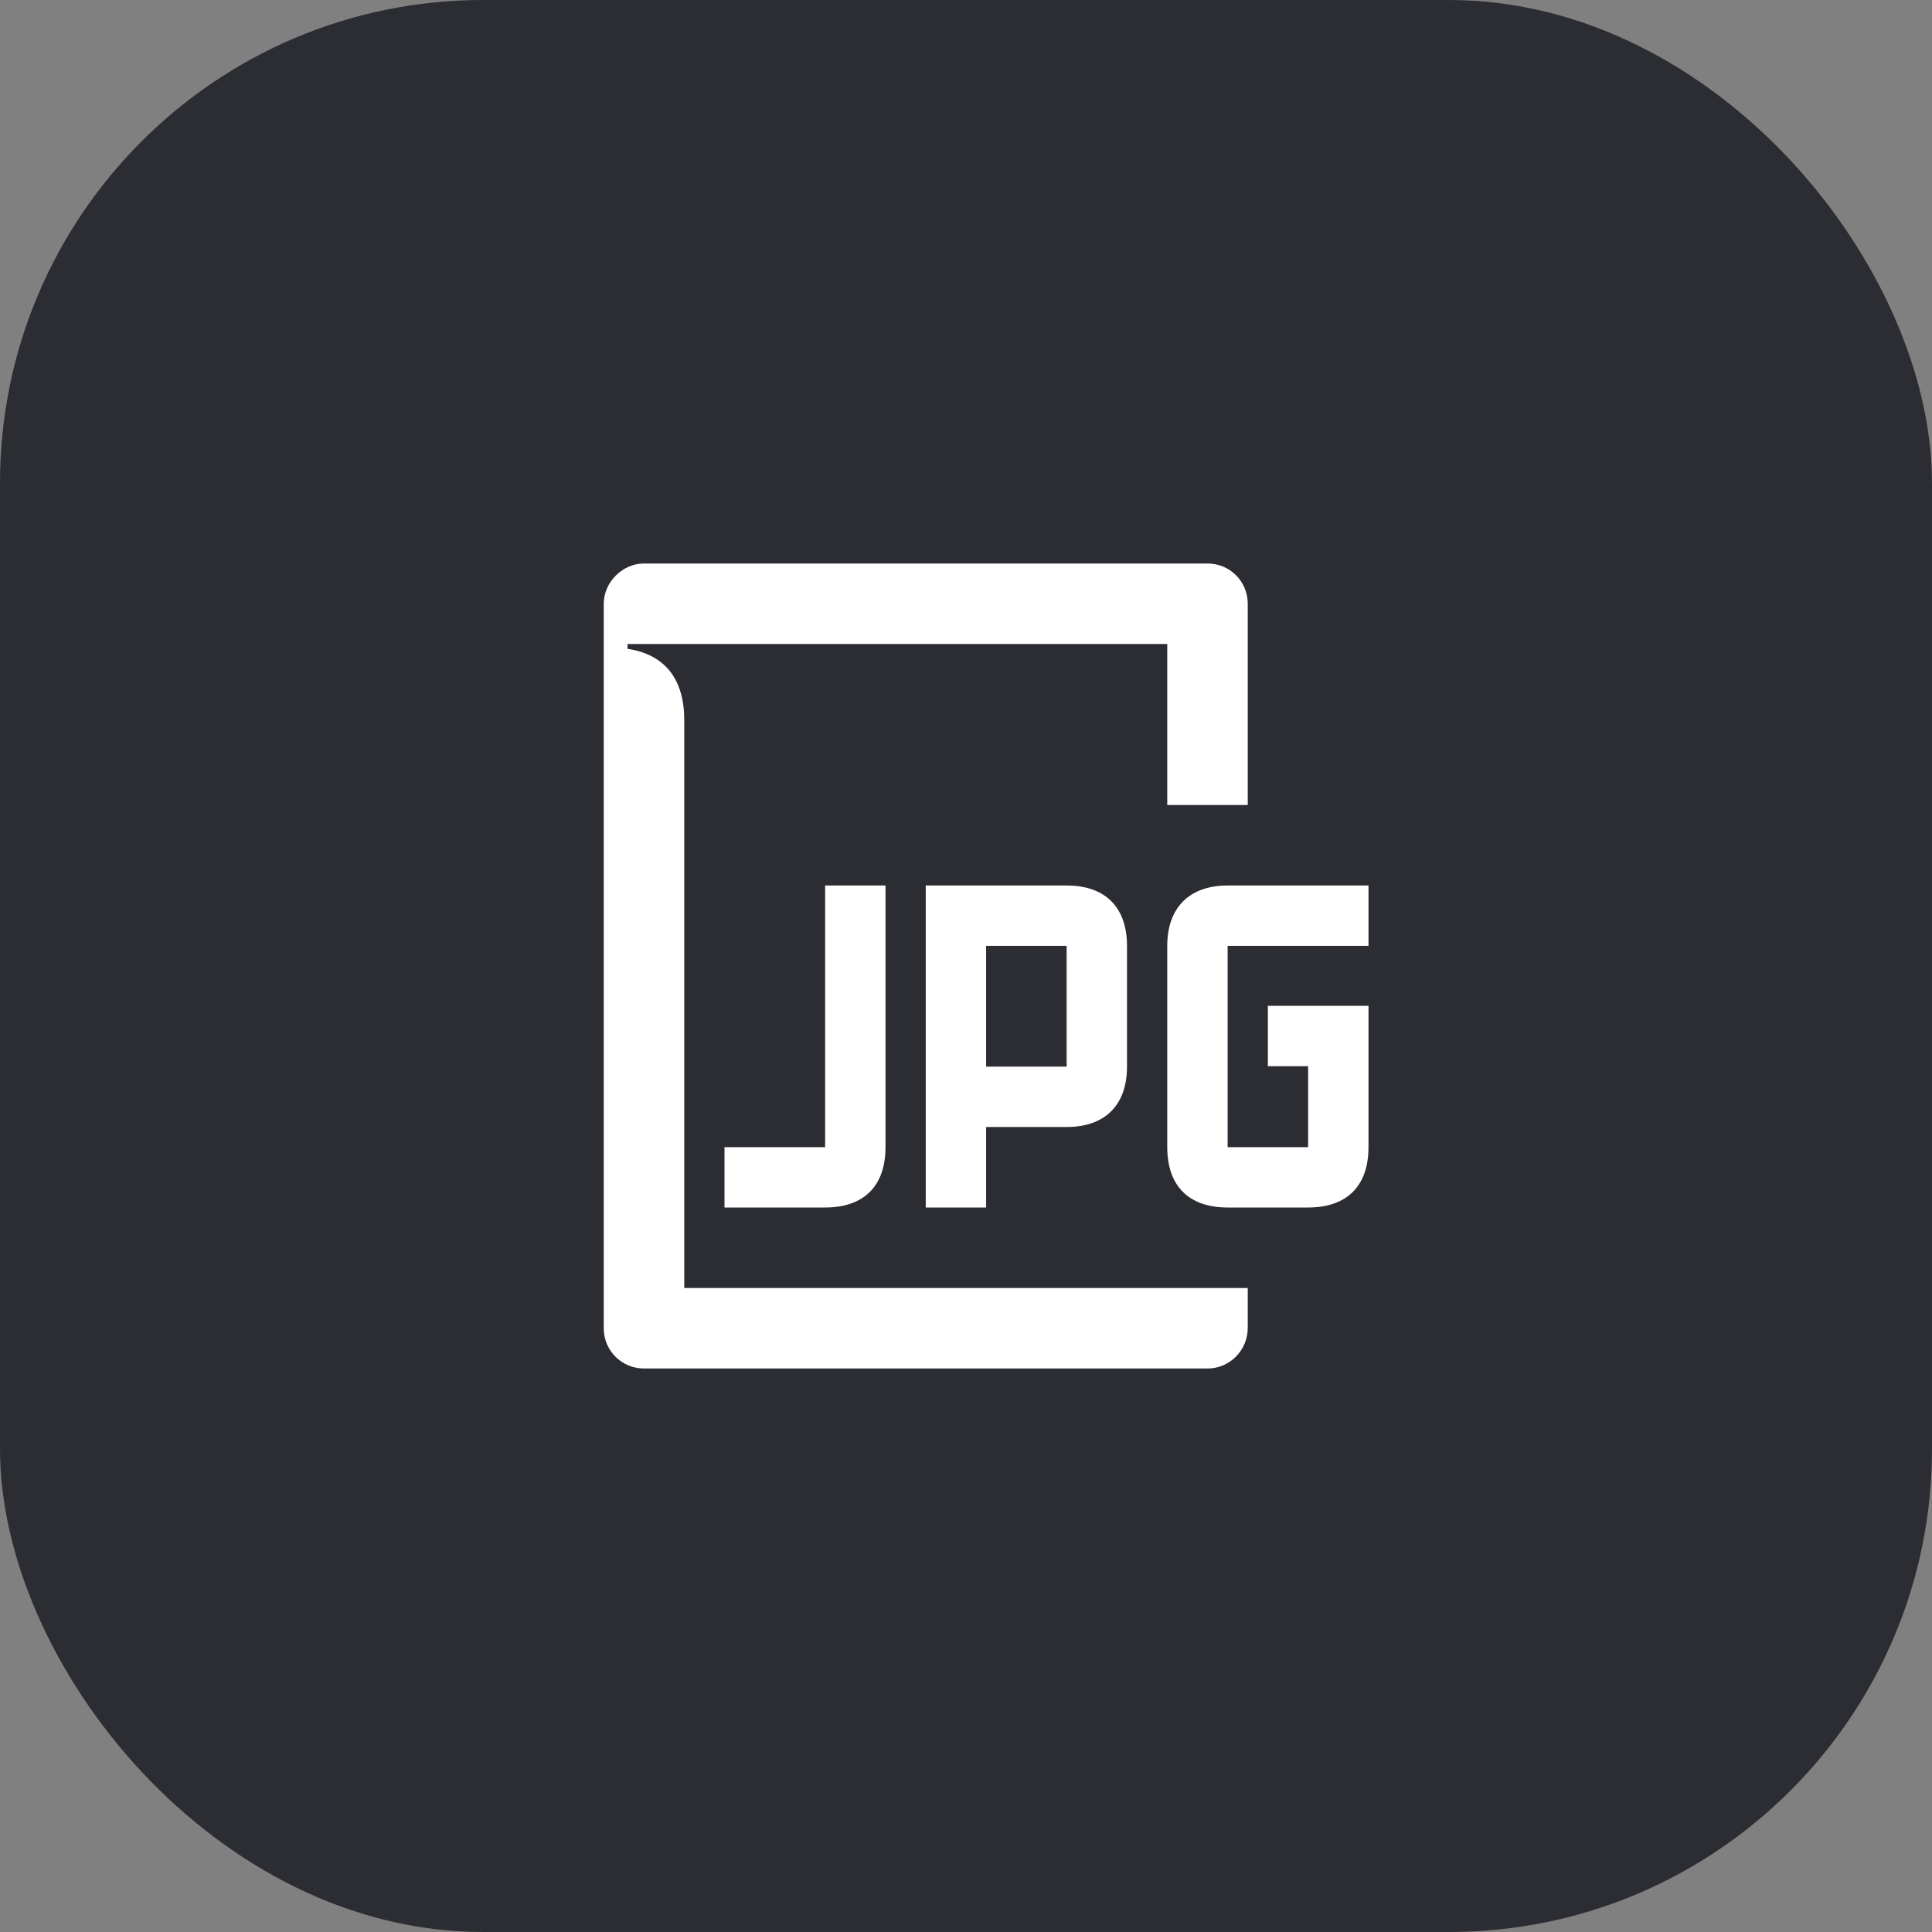 <svg width="48" height="48" viewBox="0 0 48 48" fill="none" xmlns="http://www.w3.org/2000/svg">
<rect x="0" y="0" width="48" height="48" fill="#808080" stroke="none"/>
<rect width="48" height="48" rx="12" fill="#2B2D33"/>
<path d="M31.5 24.99H34V26.49H31.5V24.99ZM24.5 26.5V23.5H26.5V26.5H24.5ZM32.5 30H30.5C29.54 30 29 29.47 29 28.5V23.5C29 22.55 29.55 22 30.5 22H34V23.5H30.5V28.5H32.5V24.99H34V28.5C34 29.47 33.46 30 32.5 30ZM23 30H24.5V28H26.5C27.45 28 28 27.46 28 26.5V23.5C28 22.54 27.46 22 26.5 22H23V30ZM18 30H20.5C21.46 30 22 29.47 22 28.5V22H20.5V28.5H18V30ZM31 32.99V32H17V17.89C17 16.82 16.47 16.25 15.59 16.12V16H29V20H31V15C31 14.45 30.56 14 30 14H16C15.46 14 15 14.47 15 15V33C15 33.56 15.45 34 16 34H30C30.55 34 31 33.55 31 32.99Z" fill="white"/>
</svg>
